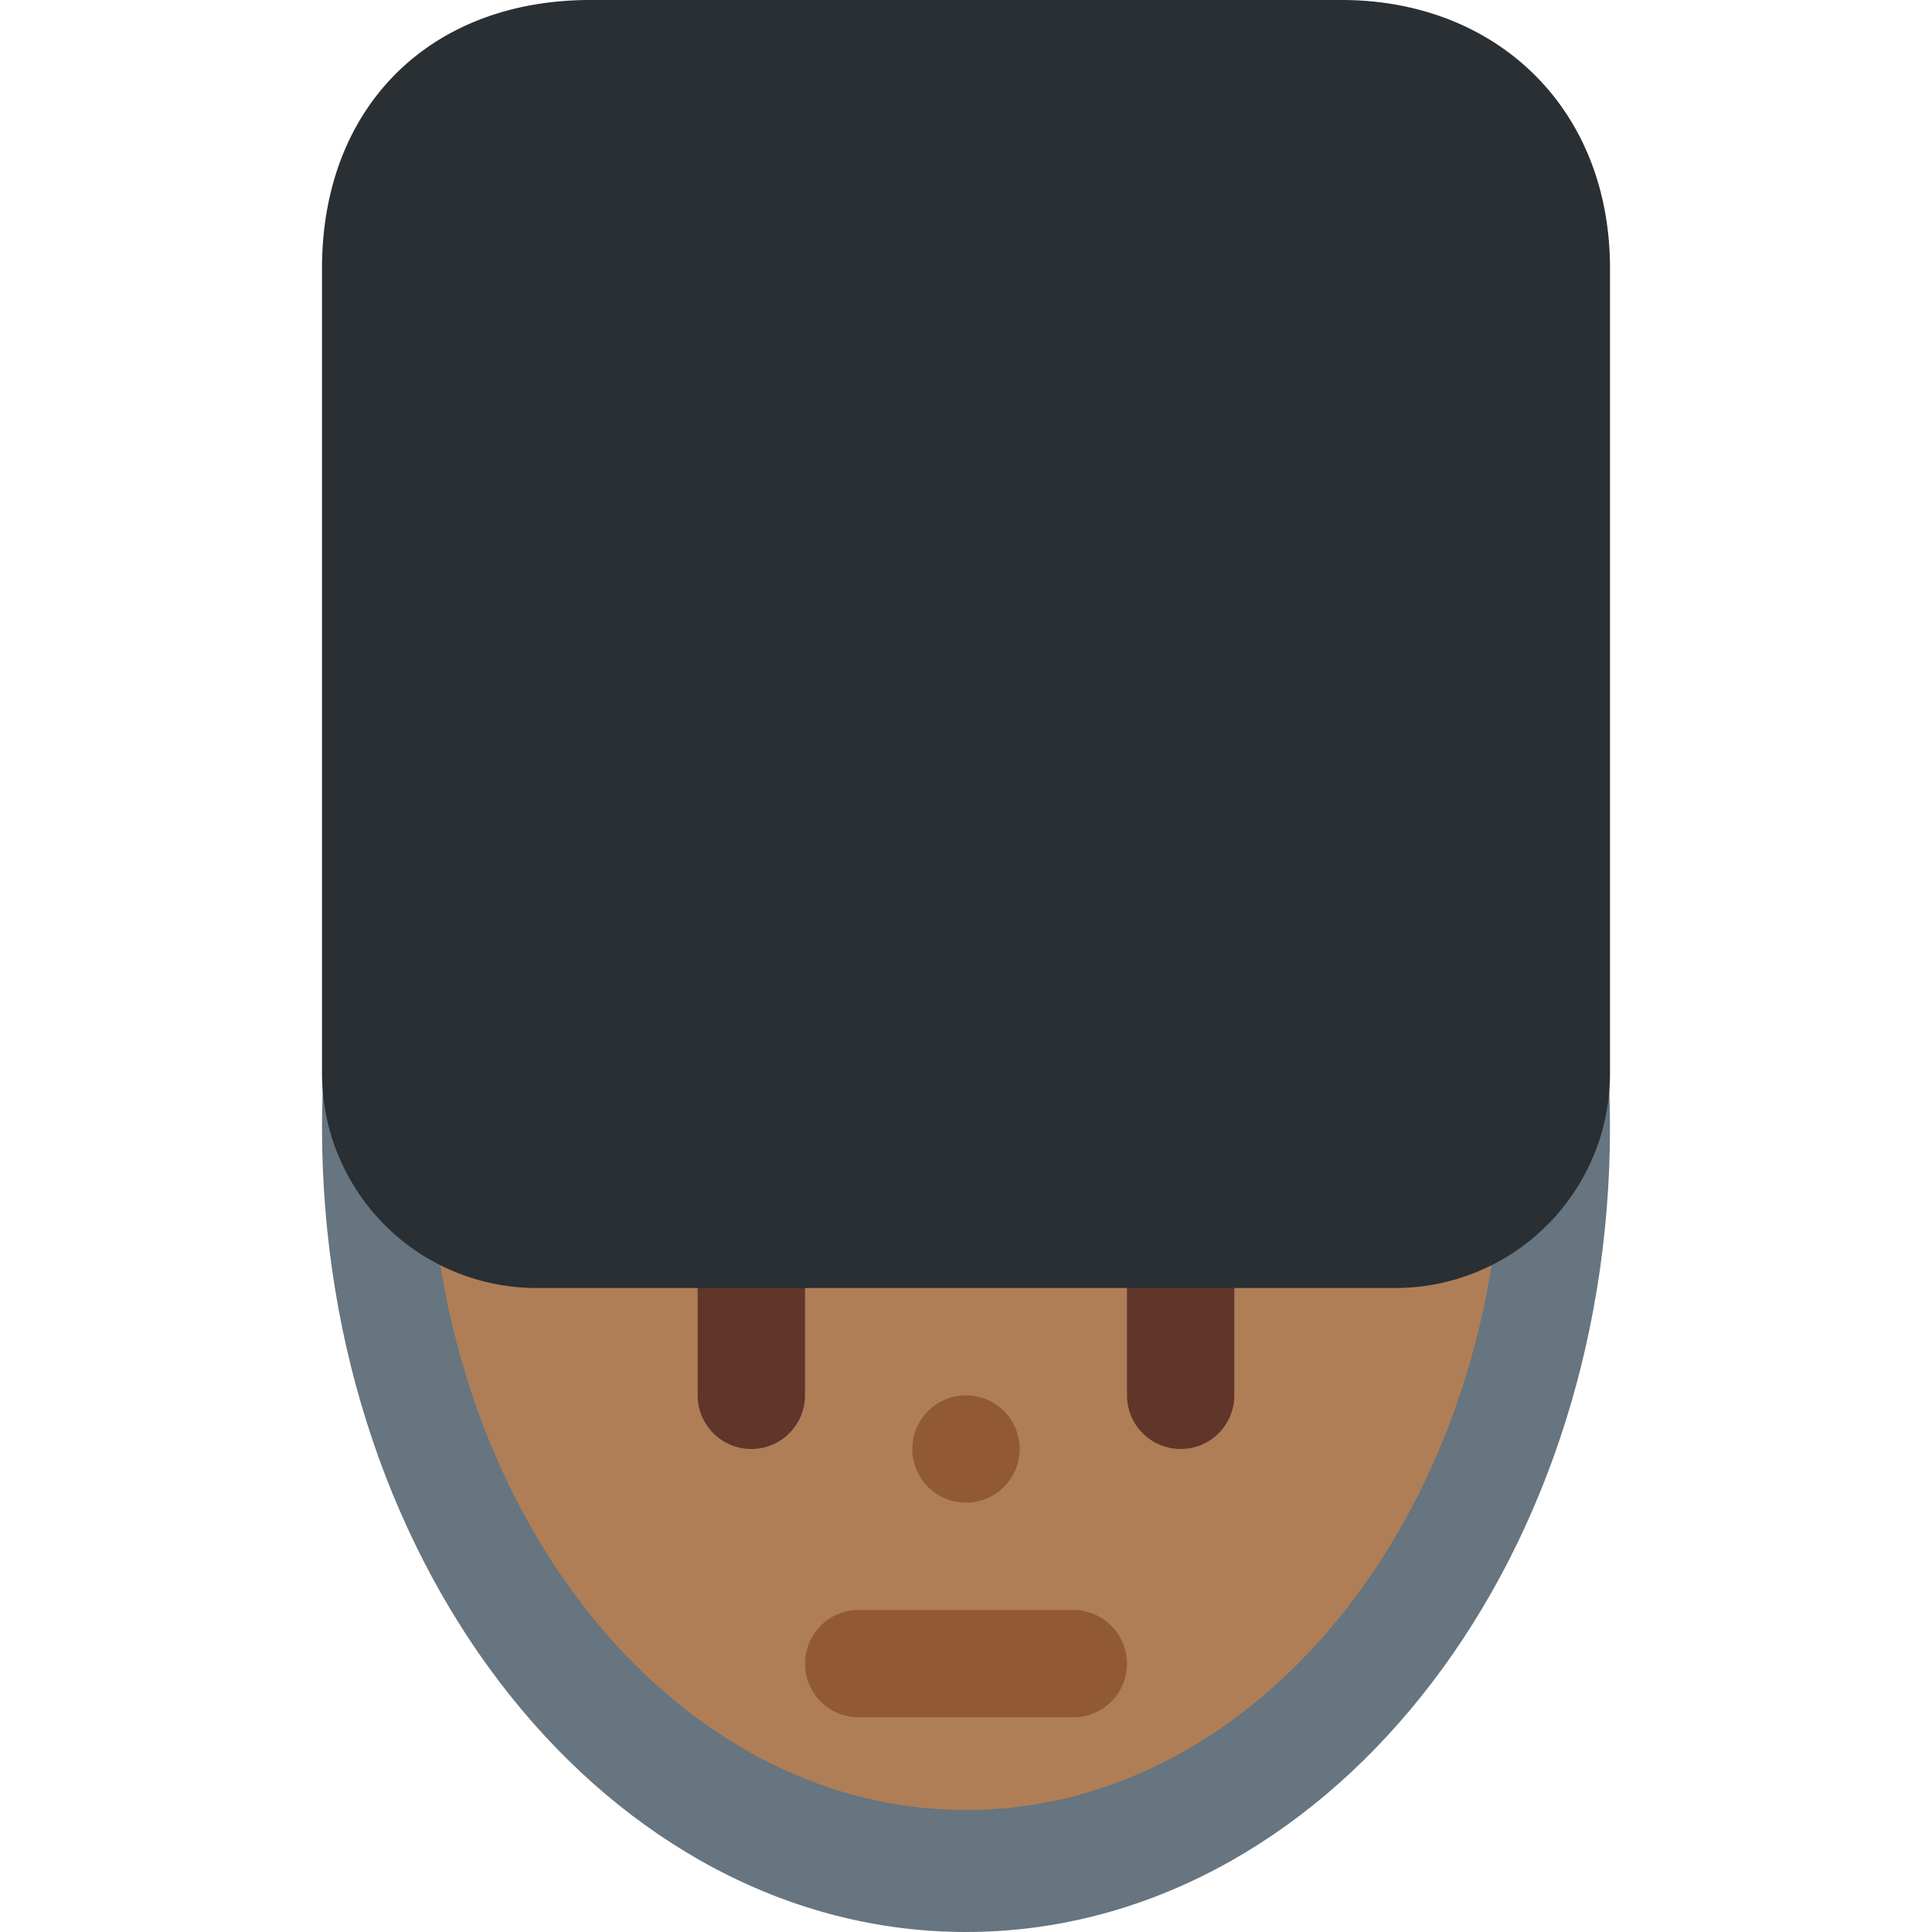 <svg xmlns="http://www.w3.org/2000/svg" viewBox="0 0 45 45"><defs><clipPath id="a"><path d="M0 36h36V0H0v36z"/></clipPath></defs><g clip-path="url(#a)" transform="matrix(1.25 0 0 -1.25 0 45)"><path d="M30 15c0 8.284-5.373 15-12 15S6 23.284 6 15C6 6.716 11.373 0 18 0s12 6.716 12 15" fill="#66757f"/><path d="M28 15c0 7.029-4.477 12.727-10 12.727S8 22.029 8 15 12.477 2.273 18 2.273 28 7.971 28 15" fill="#af7e57"/><path d="M14 9a1 1 0 0 0-1 1v2a1 1 0 1 0 2 0v-2a1 1 0 0 0-1-1M22 9a1 1 0 0 0-1 1v2a1 1 0 1 0 2 0v-2a1 1 0 0 0-1-1" fill="#60352a"/><path d="M20 4h-4a1 1 0 1 0 0 2h4a1 1 0 1 0 0-2" fill="#915a34"/><path d="M30 31c0 3-2.134 5-5 5H11c-3 0-5-2-5-5V16a4 4 0 0 1 4-4h16a4 4 0 0 1 4 4v15z" fill="#292f33"/><path d="M19 9a1 1 0 1 0-2 0 1 1 0 0 0 2 0" fill="#915a34"/></g></svg>